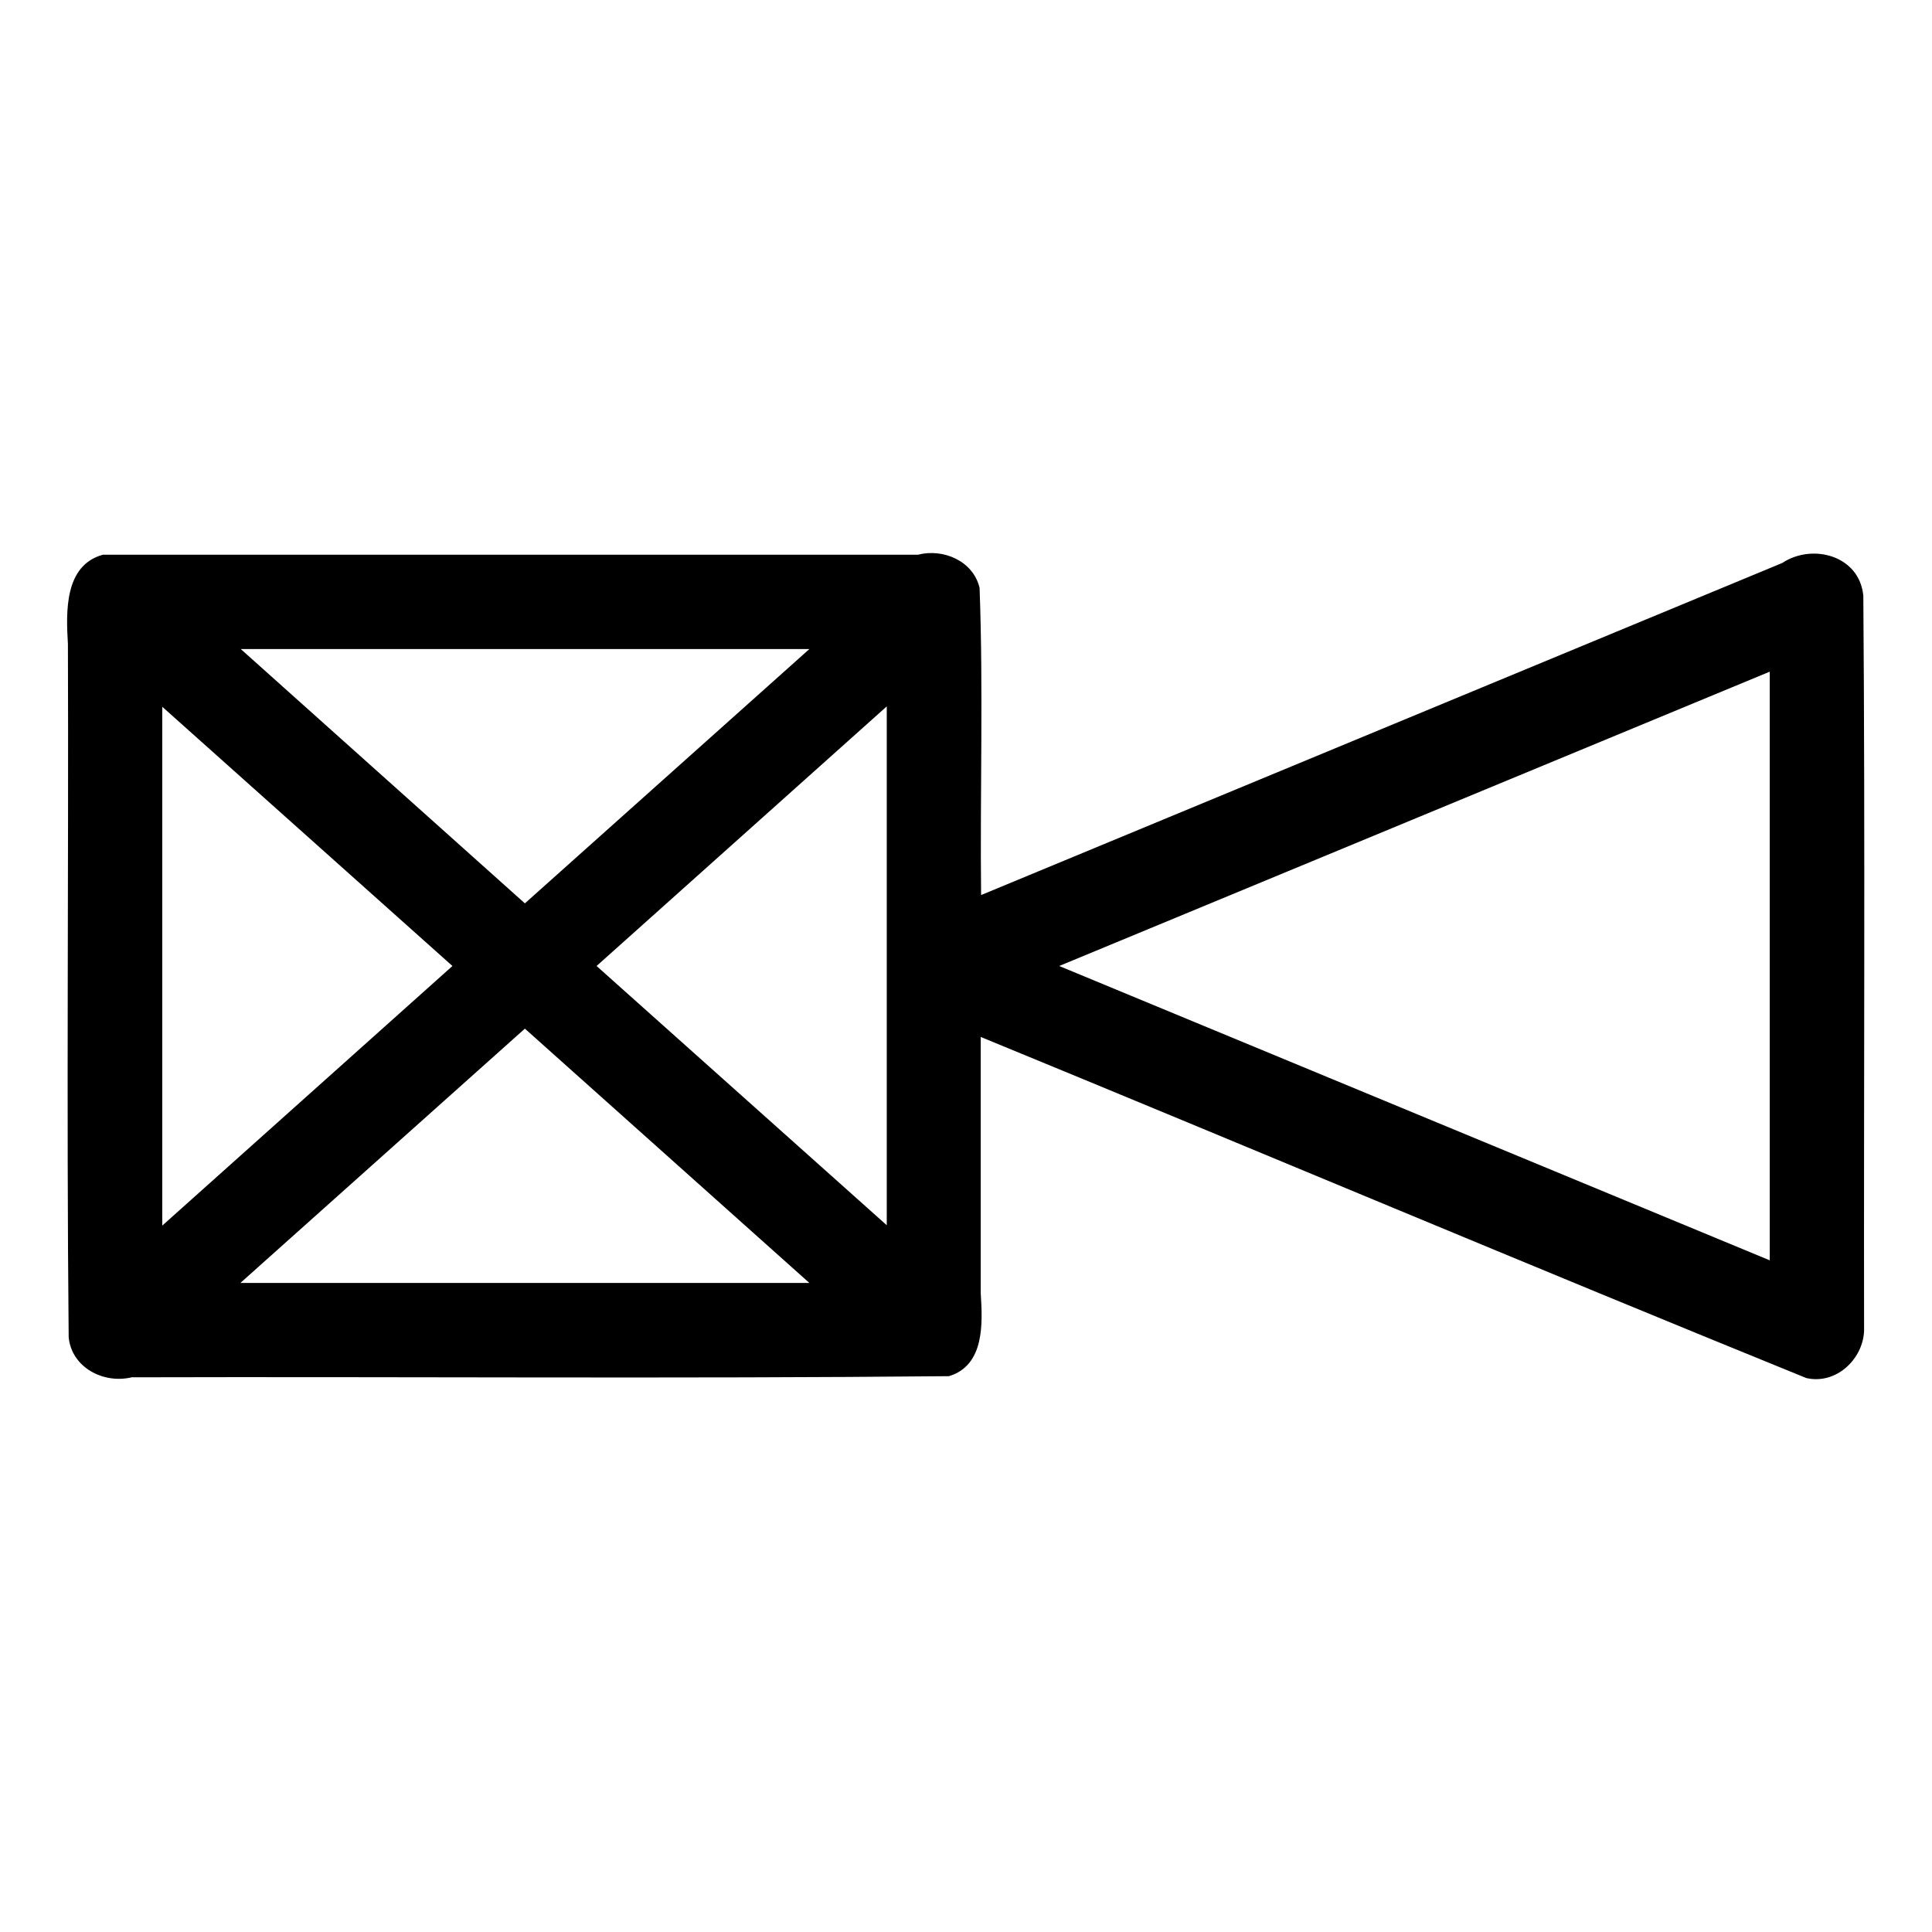 <svg xmlns="http://www.w3.org/2000/svg" width="512" height="512"><path d="M494 352.7c-.1-64.9.3-130-.2-194.8-1-10.7-13.5-14-21.5-8.7l-212.3 88c-.3-27.1.6-54.3-.4-81.4-1.7-7.2-9.7-10.5-16.3-8.8h-216c-10.3 2.8-9.8 15.2-9.3 23.7.2 61.2-.4 122.5.2 183.7.8 8 9.2 12.4 16.7 10.6 72.2-.2 144.5.4 216.6-.3 9.5-2.9 8.9-14.1 8.4-22v-67.9c73 30 145.7 60.7 218.8 90.4 7.9 1.8 15-5 15.3-12.5zM214.5 172l-75.4 67.4L63.8 172h150.7zM43 187.3l76.9 68.7L43 324.8V187.2zM63.7 340l75.4-67.4 75.4 67.4H63.7zM235 255.9v68.8L158.1 256l76.9-68.8V256zM469 334l-188.3-78L469 178v156z"/></svg>